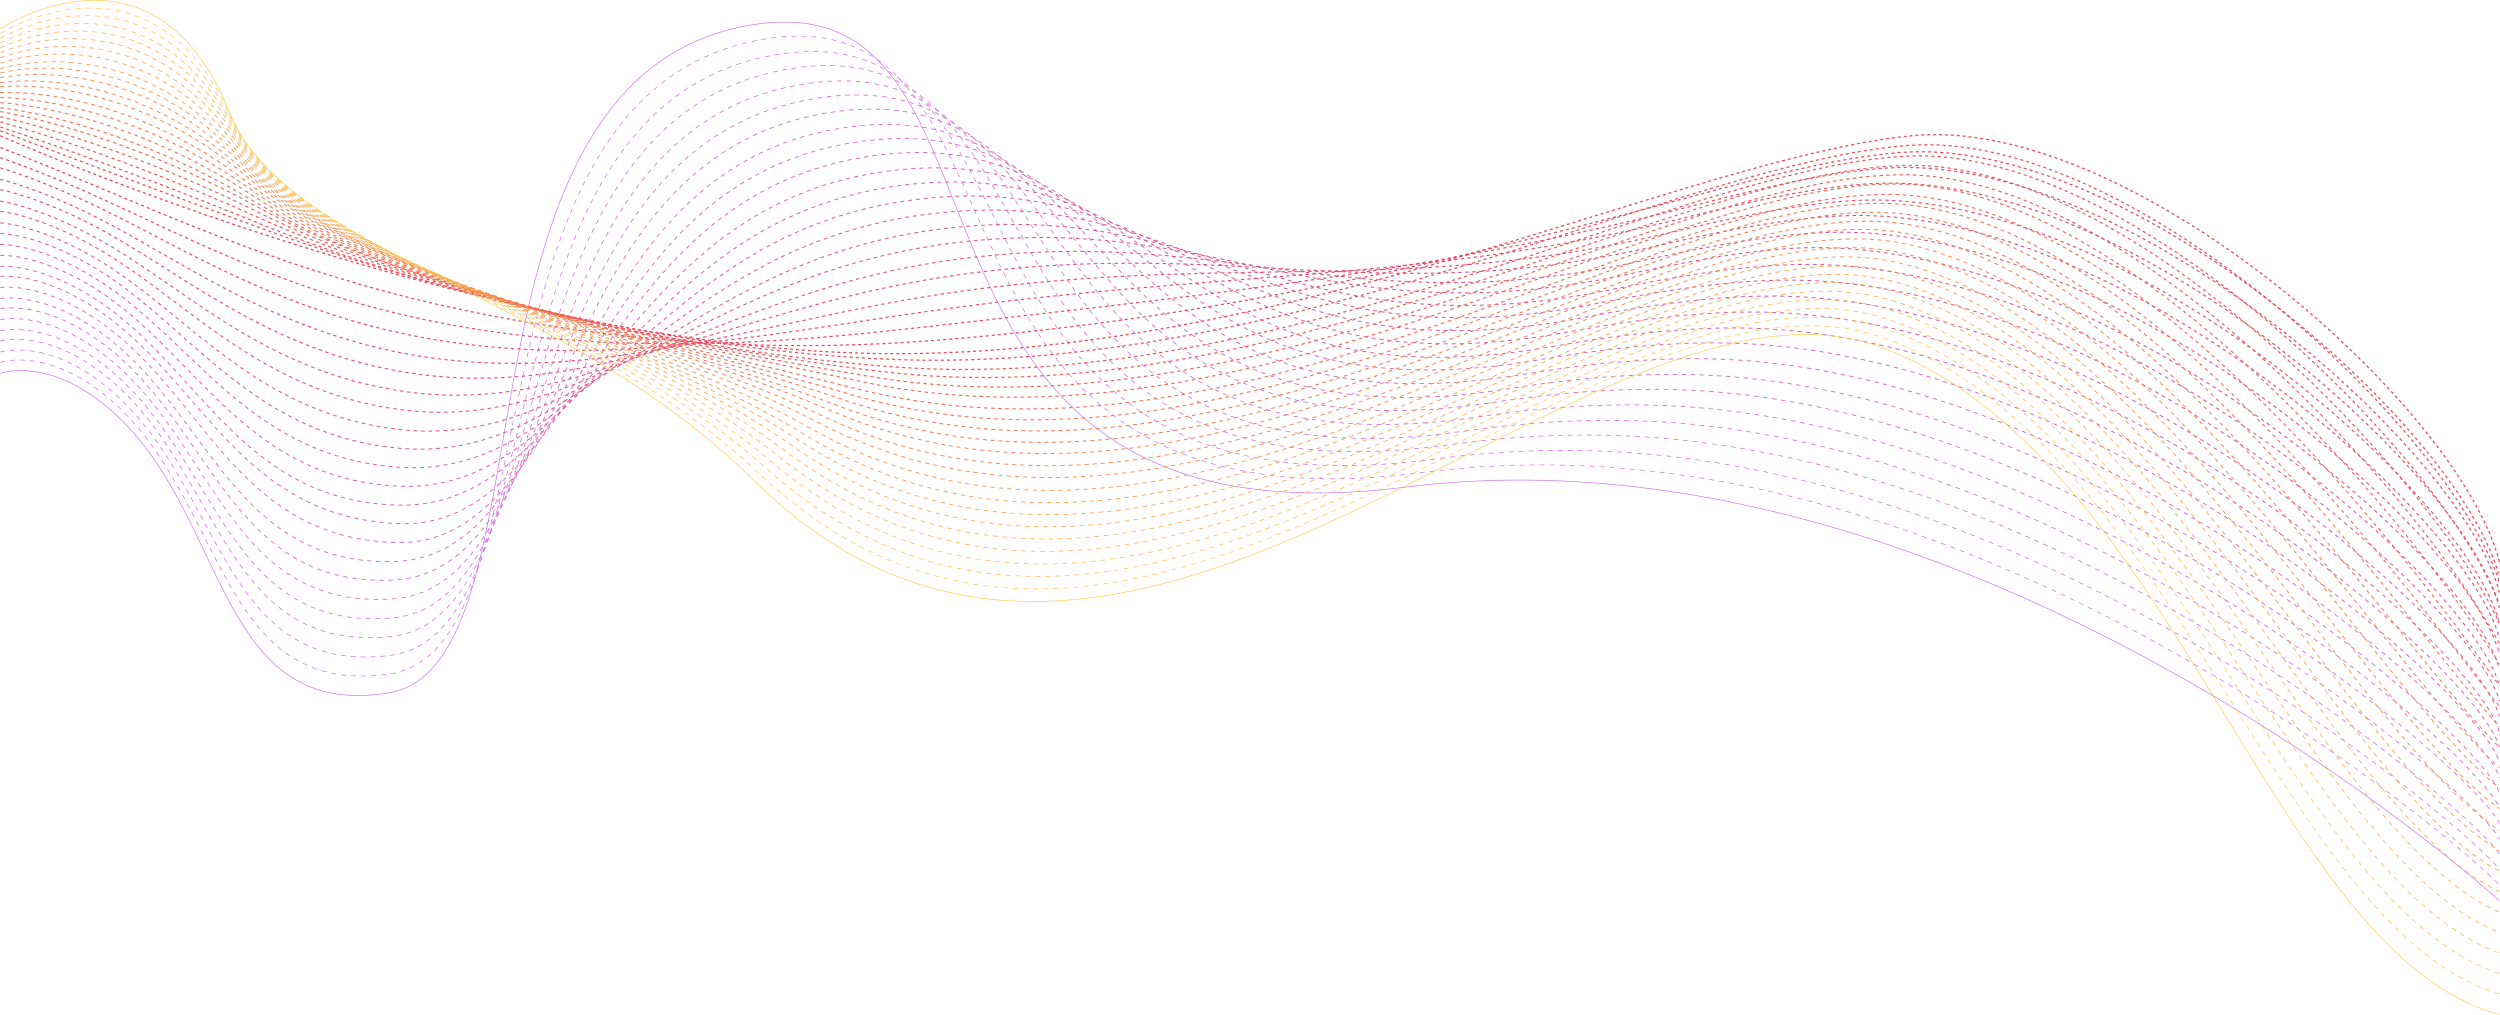 <svg xmlns="http://www.w3.org/2000/svg" width="1954.688" height="793.494" viewBox="0 0 1954.688 793.494">
  <g id="Group_182" data-name="Group 182" transform="translate(-15026.797 328.253)">
    <path id="Path_248" data-name="Path 248" d="M1954,687s-415.317-378.571-855.157-323.4S819.917-44.081,580.842,3.429,436.78,503.081,303.45,524.538s-124.9-134.111-211.5-216.109C40.446,259.652,0,274.712,0,274.712" transform="translate(15027 -311)" fill="none" stroke="#ca6aed" stroke-width="0.5"/>
    <path id="Path_249" data-name="Path 249" d="M0,255.087S39.874,241.27,91.182,288.7c85.289,79.338,81.129,228.872,212.956,210.051,105.608-15.055,76.84-284.906,174.792-421.592,26.517-36.8,62.253-63.924,112.34-73.724C828.652-42.887,683.735,396.036,1110.3,341.4c62.146-8.2,123.553-7.845,183.073-1C1649.167,382.012,1952.611,658.493,1954,664" transform="translate(15027 -300)" fill="none" stroke="#cc68e6" stroke-width="0.52" stroke-dasharray="3.92 3.92"/>
    <path id="Path_250" data-name="Path 250" d="M0,235.009s39.454-12.722,90.4,33.442c84.235,76.317,84.128,219.877,214.48,203.728,106.209-13.172,85-268.6,184.613-398.336,26.928-35.106,62.817-60.924,112.254-70.425C837.447-41.61,708.721,374.2,1121.758,318.675a753.226,753.226,0,0,1,181.171-2.442C1649.943,355.032,1951.191,629,1954,640" transform="translate(15027 -288)" fill="none" stroke="#cd67e0" stroke-width="0.55" stroke-dasharray="3.85 3.85"/>
    <path id="Path_251" data-name="Path 251" d="M0,215.408S38.927,203.846,89.623,248.7c83.044,73.5,87.15,211.277,216.006,197.7,106.789-11.241,93.318-252.493,194.4-375.727,27.4-33.4,63.352-58.039,112.2-67.241C846.24-40.43,733.589,352.1,1133.253,296.464c61.428-8.553,121.551-9.859,179.262-3.879C1650.866,327.629,1949.848,600.482,1954,617" transform="translate(15027 -277)" fill="none" stroke="#ce66d9" stroke-width="0.57" stroke-dasharray="3.77 3.77"/>
    <path id="Path_252" data-name="Path 252" d="M0,195.423s38.439-10.376,88.853,33.121c81.831,70.6,90.181,202.378,217.533,191.353C413.787,410.6,408.062,183.864,510.6,67.4,538.445,35.733,574.517,12.356,622.68,3.436c232.326-42.6,135.779,325.942,522.034,270.351,61.063-8.789,120.545-10.819,177.363-5.341C1651.682,300.393,1948.428,571,1954,593" transform="translate(15027 -265)" fill="none" stroke="#d064d1" stroke-width="0.59" stroke-dasharray="3.69 3.69"/>
    <path id="Path_253" data-name="Path 253" d="M0,175.716s37.92-9.2,88.075,32.987c80.618,67.822,93.227,193.84,219.031,185.313,108.027-7.329,110.05-219.926,214.024-329.8,28.341-29.957,64.49-52.119,112-60.761C863.767-37.935,783.294,307.093,1156.18,251.569c60.7-9.039,119.538-11.795,175.456-6.749C1652.5,273.747,1947.039,542.479,1954,570" transform="translate(15027 -254)" fill="none" stroke="#d163cc" stroke-width="0.61" stroke-dasharray="3.62 3.62"/>
    <path id="Path_254" data-name="Path 254" d="M0,156.111s37.4-8.037,87.3,32.852c79.38,65.069,96.294,185.375,220.54,179.279C416.5,362.893,426.288,164.408,531.665,61.055c28.821-28.268,65.054-49.216,111.911-57.567C872.527-36.7,808.153,284.782,1167.654,229.332c60.3-9.305,118.536-12.766,173.553-8.2C1653.3,247.072,1945.642,513.95,1954,547" transform="translate(15027 -243)" fill="none" stroke="#d361c4" stroke-width="0.64" stroke-dasharray="3.54 3.54"/>
    <path id="Path_255" data-name="Path 255" d="M0,136.175s36.859-6.868,86.518,32.685c78.145,62.188,99.372,176.6,222.046,172.911C417.881,338.482,435.444,154.413,542.22,57.8c29.31-26.519,65.6-46.215,111.821-54.274,227.267-38.92,178.944,258.329,525.069,203.162,59.979-9.554,117.546-13.736,171.655-9.623C1654.1,219.959,1944.253,484.485,1954,523" transform="translate(15027 -231)" fill="none" stroke="#d460be" stroke-width="0.66" stroke-dasharray="3.46 3.46"/>
    <path id="Path_256" data-name="Path 256" d="M0,116.521s36.325-5.651,85.748,32.555C162.634,208.521,188.242,312.4,309.3,315.947,419.213,319.169,444.63,144.723,552.788,54.663c29.806-24.812,66.169-43.3,111.738-51.075C890.084-34.145,857.82,239.365,1190.575,184.457c59.613-9.836,116.516-14.678,169.748-11.066C1654.891,193.377,1942.856,455.951,1954,500" transform="translate(15027 -220)" fill="none" stroke="#d65eb7" stroke-width="0.68" stroke-dasharray="3.38 3.38"/>
    <path id="Path_257" data-name="Path 257" d="M0,96.868s35.776-4.494,84.97,32.427c75.619,56.714,105.7,154.789,225.065,160.826,110.5,5.594,143.8-155.064,253.284-238.572,30.3-23.111,66.719-40.39,111.647-47.879,223.9-36.538,207.684,213.138,527.069,158.556,59.247-10.118,115.509-15.644,167.856-12.51C1655.674,166.788,1941.467,427.409,1954,477" transform="translate(15027 -209)" fill="none" stroke="#d75bb0" stroke-width="0.7" stroke-dasharray="3.31 3.31"/>
    <path id="Path_258" data-name="Path 258" d="M0,77.038s35.218-3.251,84.19,32.235C158.526,163.136,192.82,260.49,310.762,263.7c111.3,3.052,152.3-138.556,263.088-215.351,30.806-21.368,67.283-37.394,111.561-44.583C907.618-31.5,907.45,193.722,1213.518,139.677c58.879-10.394,114.492-16.56,165.945-13.935C1656.465,139.913,1940.108,397.977,1954,453" transform="translate(15027 -197)" fill="none" stroke="#d95aaa" stroke-width="0.73" stroke-dasharray="3.23 3.23"/>
    <path id="Path_259" data-name="Path 259" d="M0,57.417s34.654-2.031,83.421,32.073C156.453,140.652,195.144,232.426,311.5,237.855c111.976,5.284,160.827-122.3,272.9-192.565C615.7,25.65,652.244,10.82,695.844,3.909,916.368-30.149,932.229,171.03,1224.968,117.476c58.514-10.691,113.487-17.51,164.048-15.379C1657.238,113.429,1938.673,369.436,1954,430" transform="translate(15027 -186)" fill="none" stroke="#da58a4" stroke-width="0.75" stroke-dasharray="3.15 3.15"/>
    <path id="Path_260" data-name="Path 260" d="M0,37.816s34.081-.81,82.64,31.982c71.748,48.439,114.813,134.667,229.587,142.269,112.63,7.465,169.349-106.062,282.712-169.8A325.284,325.284,0,0,1,706.325,4.1C925.158-28.753,957.04,148.248,1236.447,95.278c58.154-11.017,112.477-18.459,162.144-16.809C1658.015,87,1937.284,340.874,1954,407" transform="translate(15027 -175)" fill="none" stroke="#dd579d" stroke-width="0.77" stroke-dasharray="3.08 3.08"/>
    <path id="Path_261" data-name="Path 261" d="M0,18.272s33.5.42,81.862,31.846c70.4,45.75,117.9,126.442,231.1,136.173s177.906-89.72,292.52-146.982A368.407,368.407,0,0,1,716.782,4.36c217.146-31.639,265.034,121.076,531.137,68.8,57.78-11.352,111.439-19.393,160.236-18.27C1658.786,60.644,1935.887,312.351,1954,384" transform="translate(15027 -164)" fill="none" stroke="#dd5597" stroke-width="0.8" stroke-dasharray="3 3"/>
    <path id="Path_262" data-name="Path 262" d="M0,0S32.912,1.674,81.083,31.693c69.061,43.042,120.979,118.16,232.6,129.975C427.633,173.743,500.167,88.385,616.024,37.624a427.537,427.537,0,0,1,111.225-31.7c215.457-30.409,279.358,97.823,532.14,46.306,57.406-11.693,110.446-20.306,158.334-19.7C1659.559,35.583,1934.5,284.857,1954,362" transform="translate(15027 -154)" fill="none" stroke="#e05490" stroke-width="0.82" stroke-dasharray="2.92 2.92"/>
    <path id="Path_263" data-name="Path 263" d="M0,0S32.317,2.932,80.312,31.515C148.023,71.834,204.361,141.346,314.418,155.2,429.017,169.609,509.483,98.417,626.6,54.167A512.935,512.935,0,0,1,737.7,25.713c213.772-29.149,293.627,74.429,533.16,23.835C1327.88,37.5,1380.3,27.408,1427.283,28.423,1660.274,33.325,1933.1,275.432,1954,358" transform="translate(15027 -163)" fill="none" stroke="#e05188" stroke-width="0.84" stroke-dasharray="2.85 2.85"/>
    <path id="Path_264" data-name="Path 264" d="M0,0S31.707,4.21,79.534,31.328c66.344,37.628,127.109,101.55,235.617,117.382,115.255,16.816,203.643-40.274,321.96-78.062A646.846,646.846,0,0,1,748.153,45.483c212.085-27.9,307.892,51,534.167,1.4,56.651-12.415,108.386-22.063,154.526-22.535C1661.1,22.063,1931.712,266.024,1954,354" transform="translate(15027 -171)" fill="none" stroke="#e35183" stroke-width="0.86" stroke-dasharray="2.77 2.77"/>
    <path id="Path_265" data-name="Path 265" d="M0,0S31.088,5.524,78.754,31.247c64.977,35.06,130.161,93.6,237.126,111.42,115.842,19.306,212.19-23.836,331.772-55.305a877.982,877.982,0,0,1,110.949-22C969,38.627,1080.74,92.985,1293.769,44.334c56.261-12.843,107.408-23,152.655-24.012C1661.88,15.463,1930.339,257.358,1954,351" transform="translate(15027 -180)" fill="none" stroke="#e34e7b" stroke-width="0.89" stroke-dasharray="2.69 2.69"/>
    <path id="Path_266" data-name="Path 266" d="M0,0S30.463,6.83,77.985,31.058c63.589,32.424,133.185,85.4,238.626,105.161,116.447,21.794,220.8-7.287,341.585-32.37,35.012-7.272,71.749-13.858,110.867-18.734,208.712-25.472,336.364,4.052,536.192-43.427,55.865-13.27,106.394-23.839,150.726-25.419C1662.647,8.89,1928.926,247.966,1954,347" transform="translate(15027 -188)" fill="none" stroke="#e64e76" stroke-width="0.91" stroke-dasharray="2.62 2.62"/>
    <path id="Path_267" data-name="Path 267" d="M0,0S29.836,8.188,77.2,31c62.2,29.878,136.2,77.454,240.162,99.121,117.024,24.4,229.354,9.289,351.393-9.518,35.53-5.474,72.3-10.933,110.773-15.535,207.021-24.289,350.553-19.595,537.187-65.964,55.459-13.762,105.385-24.748,148.837-26.911C1663.44,2.339,1927.53,239.26,1954,344" transform="translate(15027 -197)" fill="none" stroke="#e74b6e" stroke-width="0.93" stroke-dasharray="2.54 2.54"/>
    <path id="Path_268" data-name="Path 268" d="M0,0S29.2,9.554,76.427,30.792c60.811,27.333,139.192,69.375,241.647,92.881,117.606,26.981,237.9,25.882,361.215,13.38,36.05-3.65,72.863-7.981,110.676-12.28,205.323-23.041,364.718-43.3,538.212-88.33,55.033-14.281,104.379-25.561,146.916-28.318C1664.228-4.124,1926.14,229.874,1954,340" transform="translate(15027 -205)" fill="none" stroke="#e94a67" stroke-width="0.95" stroke-dasharray="2.46 2.46"/>
    <path id="Path_269" data-name="Path 269" d="M0,0S28.546,10.947,75.648,30.606c59.405,24.809,142.159,61.3,243.155,86.6,118.108,29.63,246.414,42.492,371.04,36.259,36.568-1.831,73.419-5.035,110.605-9.048C1004.1,122.632,1179.282,77.378,1339.66,33.8c54.6-14.838,103.377-26.357,145.021-29.752C1665.049-10.528,1924.744,220.493,1954,336" transform="translate(15027 -213)" fill="none" stroke="#ea4861" stroke-width="0.98" stroke-dasharray="2.38 2.38"/>
    <path id="Path_270" data-name="Path 270" d="M0,.885s383.167,170.4,700.379,170.4S1322.614,17.767,1494.238.885,1923.354,212.737,1954,334" transform="translate(15027 -223)" fill="none" stroke="#ec475a" stroke-width="1" stroke-dasharray="2.31 2.31"/>
    <path id="Path_271" data-name="Path 271" d="M0,0S86.1,33.074,206.239,77.01c133.765,48.92,321.845,94.9,489.05,101.661C1011.554,191.994,1319.042,23.5,1493.261,11.381S1916.653,235.066,1954,353" transform="translate(15027 -226)" fill="none" stroke="#ed4d5a" stroke-width="0.98" stroke-dasharray="2.38 2.38"/>
    <path id="Path_272" data-name="Path 272" d="M0,0S87.38,28.4,204.933,76.442C334.149,129.187,523.825,173.524,690.2,187c315.288,26.655,625.28-156.829,802.079-164.229S1909.951,258.367,1954,373" transform="translate(15027 -229)" fill="none" stroke="#ed5358" stroke-width="0.95" stroke-dasharray="2.46 2.46"/>
    <path id="Path_273" data-name="Path 273" d="M0,0S88.641,23.587,203.645,75.633c124.645,56.431,316,98.564,481.5,119.169,314.39,39.136,626.8-158.13,806.169-160.746S1903.249,280.952,1954,392" transform="translate(15027 -233)" fill="none" stroke="#ee5857" stroke-width="0.93" stroke-dasharray="2.54 2.54"/>
    <path id="Path_274" data-name="Path 274" d="M0,0S89.869,18.811,202.323,75.06C322.379,135.147,515.375,175.7,680.038,203.151c313.495,52.26,628.341-159.846,810.3-157.756S1896.548,304.23,1954,412" transform="translate(15027 -237)" fill="none" stroke="#ee5e57" stroke-width="0.91" stroke-dasharray="2.62 2.62"/>
    <path id="Path_275" data-name="Path 275" d="M0,0S91.074,13.878,201.008,74.5C316.484,138.128,511.15,177.2,674.949,211.472c312.584,65.417,629.87-161.543,814.415-154.722S1889.854,327.512,1954,432" transform="translate(15027 -241)" fill="none" stroke="#f06455" stroke-width="0.89" stroke-dasharray="2.69 2.69"/>
    <path id="Path_276" data-name="Path 276" d="M0,0S92.28,8.89,199.7,73.9c110.889,67.107,307.22,104.812,470.179,145.9C981.576,298.4,1301.29,56.553,1488.4,68.114S1883.168,350.8,1954,452" transform="translate(15027 -244)" fill="none" stroke="#f06a54" stroke-width="0.86" stroke-dasharray="2.77 2.77"/>
    <path id="Path_277" data-name="Path 277" d="M0,0S93.5,3.816,198.4,73.309C304.735,143.771,502.709,180.238,664.77,228.131c310.8,91.825,632.948-164.95,822.64-148.655S1876.45,374.085,1954,472" transform="translate(15027 -248)" fill="none" stroke="#f17053" stroke-width="0.84" stroke-dasharray="2.85 2.85"/>
    <path id="Path_278" data-name="Path 278" d="M0,0S94.723-1.38,197.094,72.728c101.8,73.7,301.389,109.055,462.6,163.727C969.589,341.548,1294.174,69.8,1486.437,90.85S1869.749,397.381,1954,492" transform="translate(15027 -252)" fill="none" stroke="#f37651" stroke-width="0.82" stroke-dasharray="2.92 2.92"/>
    <path id="Path_279" data-name="Path 279" d="M0,.139s96.021-6.656,195.782,72.12c97.326,76.821,298.473,111.176,458.831,172.6,308.991,118.358,636-168.3,830.847-142.522S1863.017,420.692,1954,512" transform="translate(15027 -256)" fill="none" stroke="#f37b51" stroke-width="0.8" stroke-dasharray="3 3"/>
    <path id="Path_280" data-name="Path 280" d="M0,.6s97.3-12.035,194.484,71.6c92.884,79.948,295.543,113.439,455.038,181.682C957.6,385.688,1287.068,83.728,1484.483,114.27S1856.353,444.876,1954,533" transform="translate(15027 -261)" fill="none" stroke="#f48150" stroke-width="0.77" stroke-dasharray="3.08 3.08"/>
    <path id="Path_281" data-name="Path 281" d="M0,1.4s98.685-17.46,193.171,70.916c88.541,82.8,292.619,115.451,451.267,190.327C951.6,407.635,1283.511,91.036,1483.513,126.276S1849.652,468.333,1954,553" transform="translate(15027 -265)" fill="none" stroke="#f6874e" stroke-width="0.75" stroke-dasharray="3.15 3.15"/>
    <path id="Path_282" data-name="Path 282" d="M0,2.506s100.135-22.992,191.866,70.31c84.213,85.671,289.673,117.621,447.489,199.21,306.2,158.309,640.607-173.273,843.181-133.295S1842.95,492.64,1954,574" transform="translate(15027 -270)" fill="none" stroke="#f68d4e" stroke-width="0.73" stroke-dasharray="3.23 3.23"/>
    <path id="Path_283" data-name="Path 283" d="M0,3.872s101.675-28.628,190.55,69.8c80,88.626,286.73,119.951,443.711,208.347,305.247,171.9,642.124-175.158,847.275-130.395S1836.22,517.856,1954,596" transform="translate(15027 -275)" fill="none" stroke="#f7944d" stroke-width="0.7" stroke-dasharray="3.31 3.31"/>
    <path id="Path_284" data-name="Path 284" d="M0,5.443S103.309-28.825,189.245,74.6C265.1,165.888,473.021,196.644,629.17,291.66c304.277,185.14,643.666-176.7,851.419-127.231S1829.549,542.228,1954,617" transform="translate(15027 -280)" fill="none" stroke="#f79a4b" stroke-width="0.68" stroke-dasharray="3.38 3.38"/>
    <path id="Path_285" data-name="Path 285" d="M0,7.208S105.05-32.82,187.943,75.784c71.794,94.055,280.811,124.3,436.154,226.068,303.29,198.665,645.2-178.441,855.508-124.215S1822.853,567.483,1954,639" transform="translate(15027 -286)" fill="none" stroke="#f9a04a" stroke-width="0.66" stroke-dasharray="3.46 3.46"/>
    <path id="Path_286" data-name="Path 286" d="M0,9.1S106.9-36.675,186.63,77.094c67.833,96.786,277.834,126.542,432.384,235.016,302.259,212.158,646.736-180.171,859.622-121.179S1816.151,592.771,1954,661" transform="translate(15027 -292)" fill="none" stroke="#faa64a" stroke-width="0.64" stroke-dasharray="3.54 3.54"/>
    <path id="Path_287" data-name="Path 287" d="M0,11.119S108.859-40.45,185.325,78.526c63.94,99.486,274.85,128.762,428.605,243.918,301.237,225.628,648.262-181.829,863.729-118.112S1809.45,618.092,1954,683" transform="translate(15027 -298)" fill="none" stroke="#faaa47" stroke-width="0.61" stroke-dasharray="3.62 3.62"/>
    <path id="Path_288" data-name="Path 288" d="M0,13.232s110.935-57.369,184.02,66.8C244.151,182.2,455.87,211,608.839,332.819c300.191,239.1,649.8-183.5,867.851-115.036S1802.718,643.391,1954,705" transform="translate(15027 -304)" fill="none" stroke="#fcb047" stroke-width="0.59" stroke-dasharray="3.69 3.69"/>
    <path id="Path_289" data-name="Path 289" d="M0,15.419s113.118-63.165,182.714,66.2c56.407,104.853,268.675,133.41,421.041,261.642C902.466,596.225,1255.094,158.109,1475.7,231.3S1796.047,668.731,1954,727" transform="translate(15027 -310)" fill="none" stroke="#fcb745" stroke-width="0.57" stroke-dasharray="3.77 3.77"/>
    <path id="Path_290" data-name="Path 290" d="M0,17.667s115.416-68.95,181.4,65.575C234.175,190.792,447.13,218.761,598.672,353.7c297.733,266.211,652.865-186.762,876.064-108.824S1789.353,694.061,1954,749" transform="translate(15027 -316)" fill="none" stroke="#fdbd44" stroke-width="0.55" stroke-dasharray="3.85 3.85"/>
    <path id="Path_291" data-name="Path 291" d="M0,19.962S117.813-54.757,180.136,84.925c49.133,110.269,262.7,137.621,413.457,279.273C890.352,643.639,1248,175.812,1473.755,258.44S1782.65,719.381,1954,771" transform="translate(15027 -322)" fill="none" stroke="#fdc344" stroke-width="0.52" stroke-dasharray="3.92 3.92"/>
    <path id="Path_292" data-name="Path 292" d="M0,22.3s120.308-80.47,178.791,64.346C224.443,199.658,438.566,226.359,588.5,374.708c295.787,292.646,655.934-190.015,884.284-102.661S1775.949,744.7,1954,793" transform="translate(15027 -328)" fill="none" stroke="#ffc943" stroke-width="0.5"/>
  </g>
</svg>
